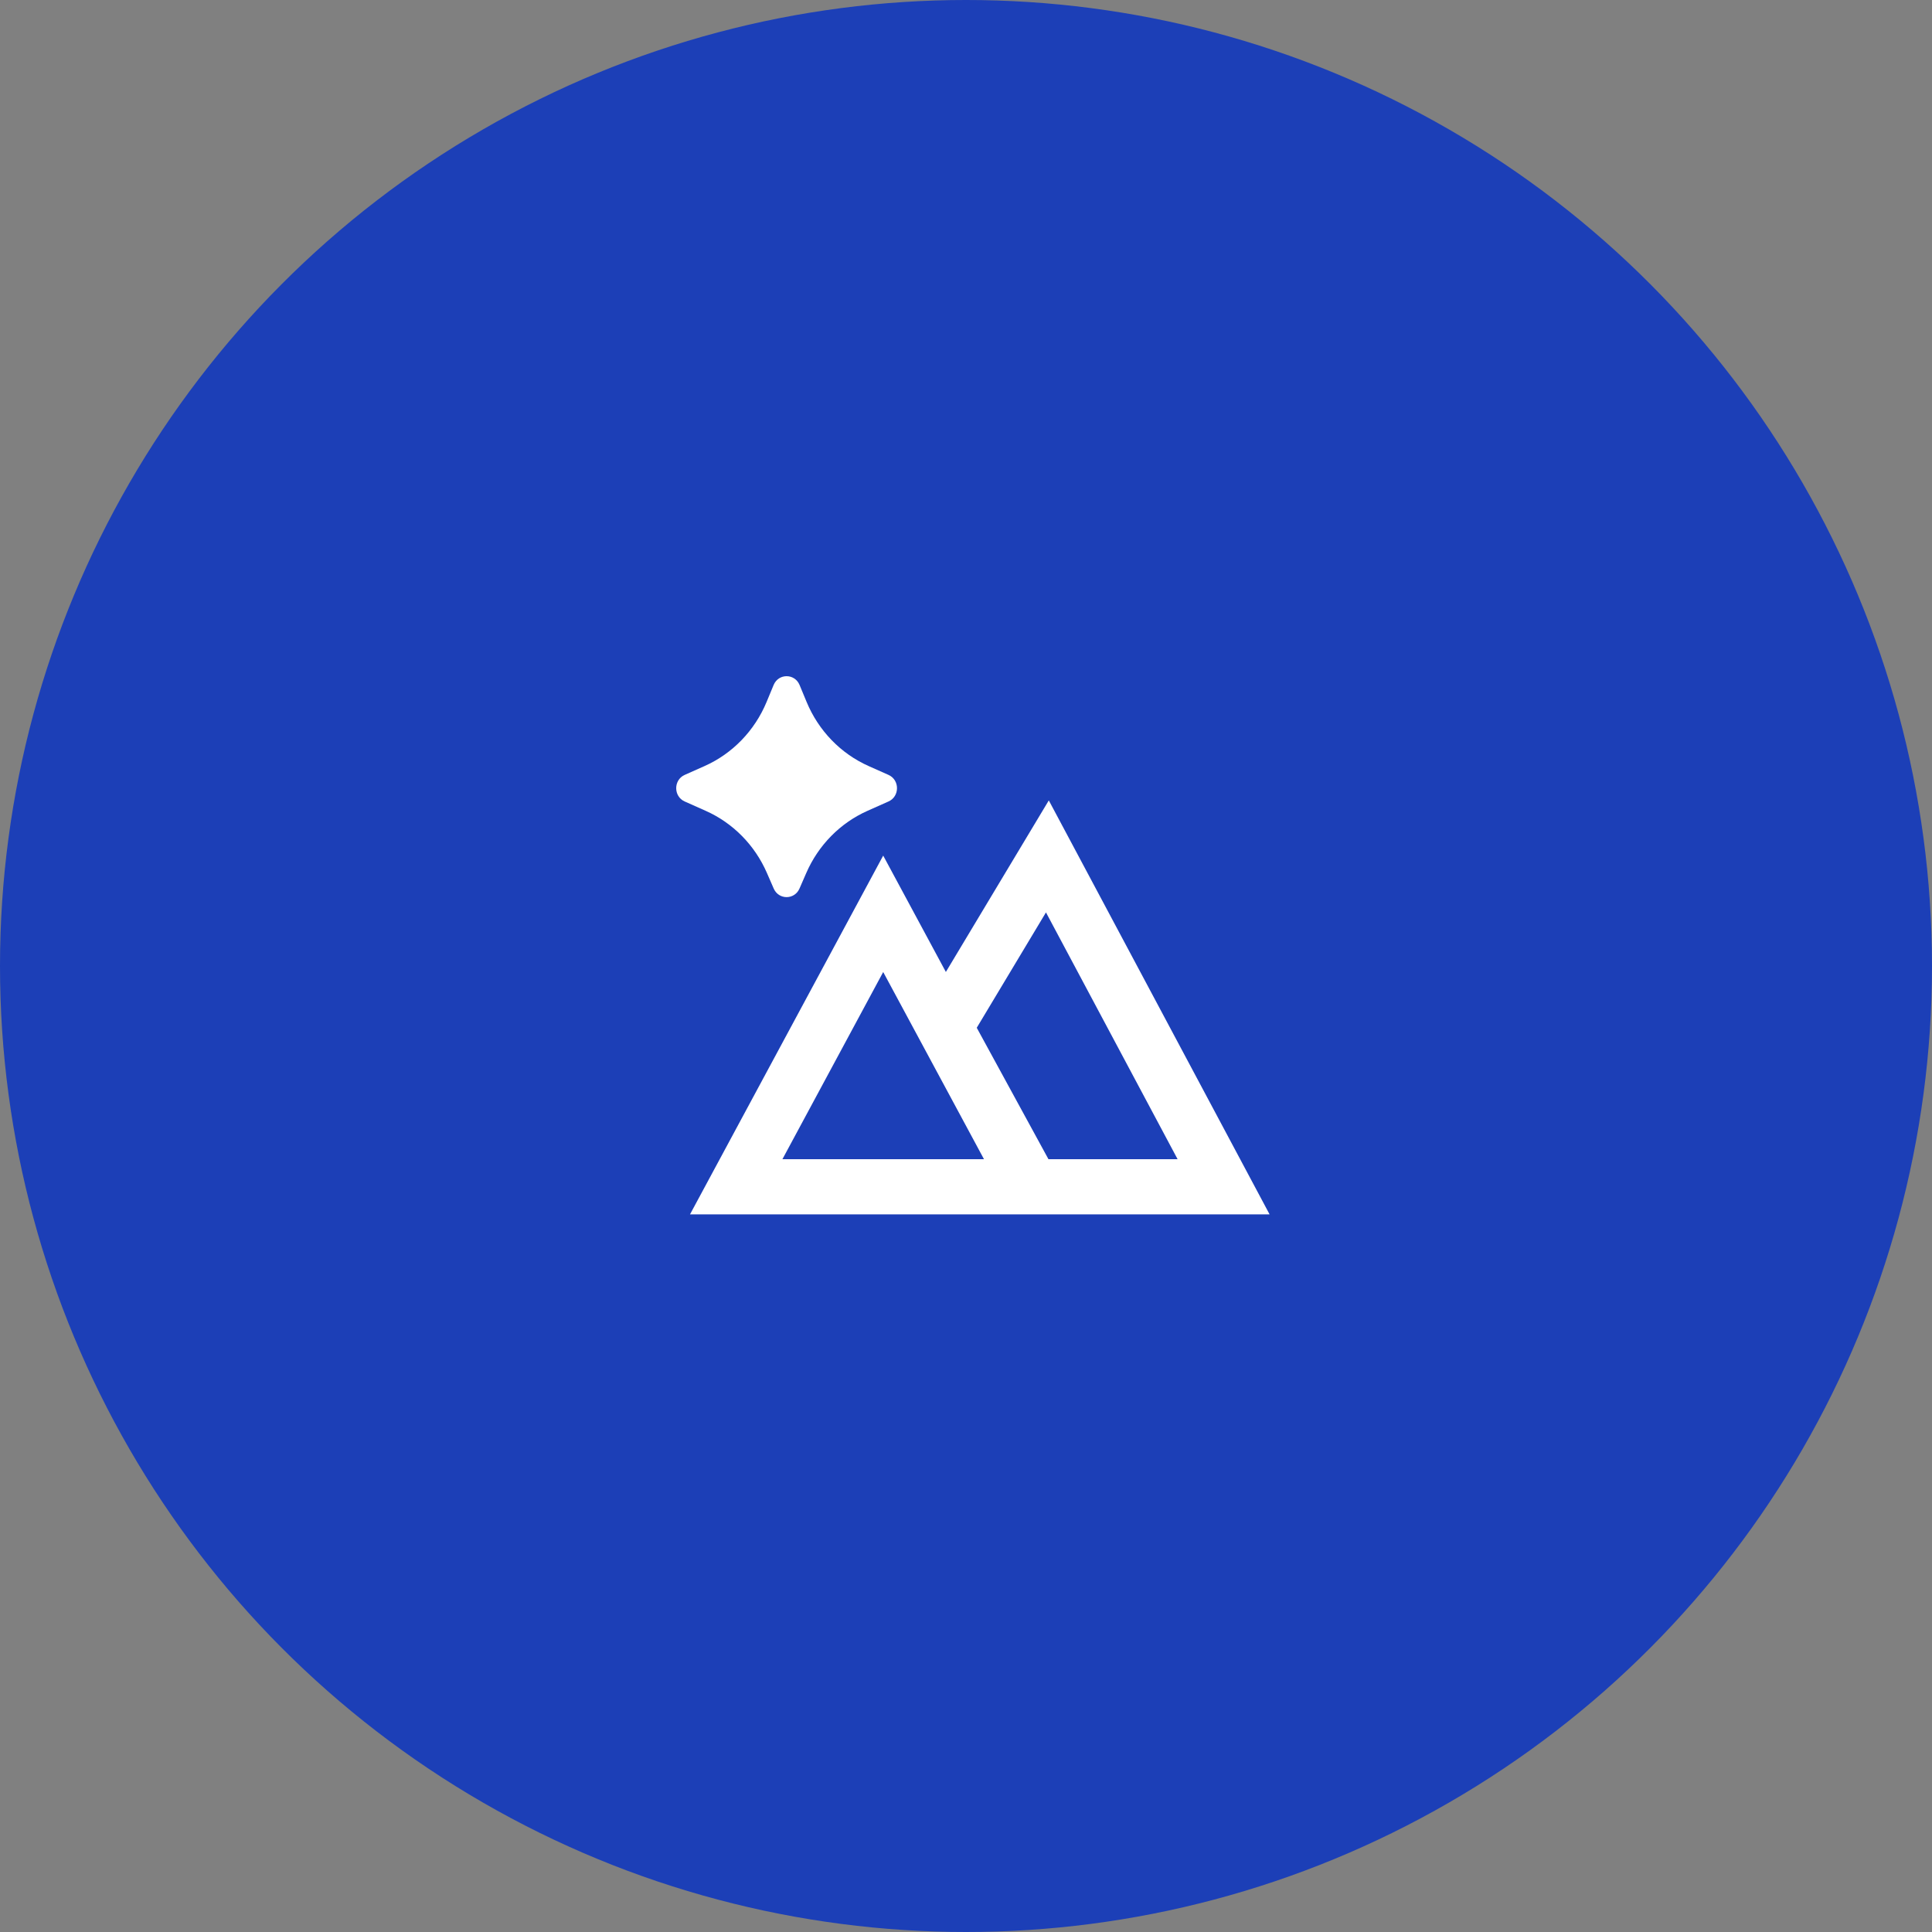 <svg width="140" height="140" viewBox="0 0 140 140" fill="none" xmlns="http://www.w3.org/2000/svg">
<rect x="0" y="0" width="140" height="140" fill="#808080" stroke="none"/>
<circle cx="70" cy="70" r="70" fill="#1C3FB7"/>
<path d="M58.427 63.256L57.934 64.388C57.573 65.216 56.427 65.216 56.066 64.388L55.573 63.256C54.694 61.239 53.111 59.633 51.135 58.754L49.616 58.078C48.795 57.713 48.795 56.518 49.616 56.152L51.05 55.514C53.077 54.613 54.688 52.947 55.552 50.862L56.059 49.639C56.412 48.787 57.588 48.787 57.941 49.639L58.448 50.862C59.312 52.947 60.923 54.613 62.95 55.514L64.384 56.152C65.205 56.518 65.205 57.713 64.384 58.078L62.865 58.754C60.889 59.633 59.306 61.239 58.427 63.256ZM76 58L68.541 70.432L64 62L50 88H92L76 58ZM75.975 84L70.779 74.476L75.795 66.116L85.333 84H75.975ZM71.303 84H56.697L64 70.437L71.303 84Z" fill="white"/>
</svg>
